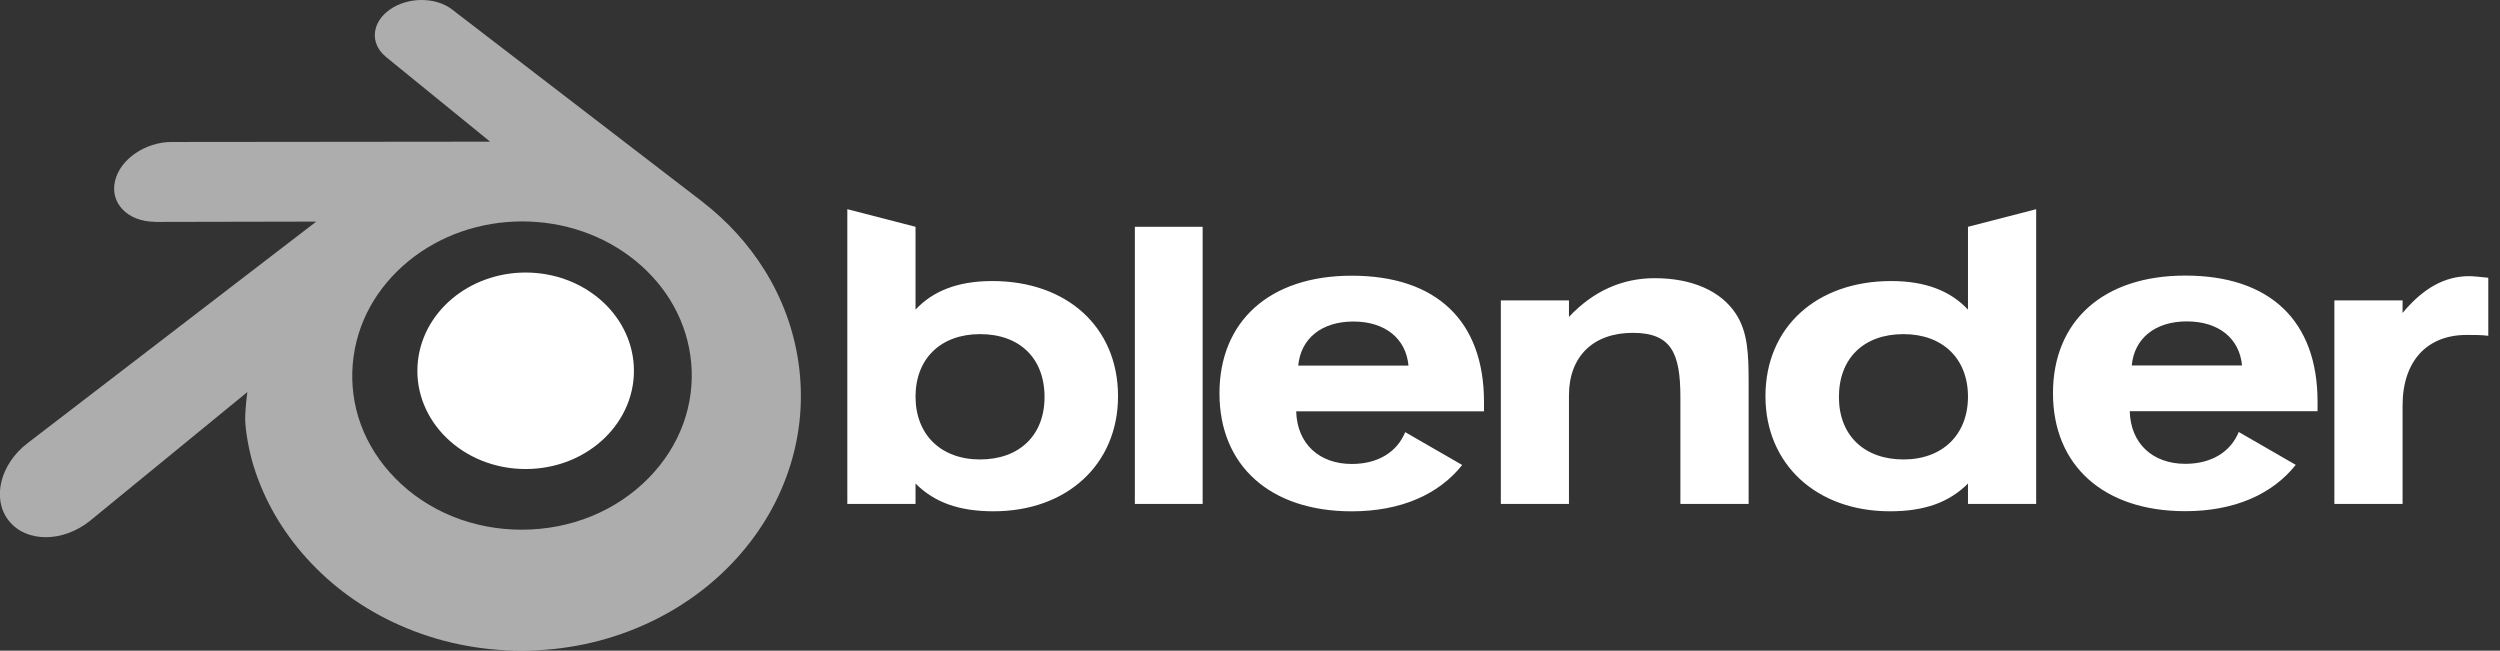 <svg width="146" height="38" viewBox="0 0 146 38" fill="none" xmlns="http://www.w3.org/2000/svg">
<rect x="0" y="0" width="146" height="38" fill="#333333" stroke="none"/>
<path d="M24.383 21.366C24.47 19.808 25.234 18.433 26.386 17.458C27.517 16.501 29.038 15.917 30.698 15.916C32.357 15.917 33.879 16.501 35.01 17.458C36.161 18.433 36.926 19.808 37.014 21.366C37.101 22.969 36.458 24.459 35.327 25.563C34.175 26.685 32.534 27.391 30.699 27.391C28.863 27.391 27.22 26.685 26.068 25.563C24.938 24.459 24.294 22.969 24.383 21.366Z" fill="white"/>
<path d="M14.32 24.521C14.331 25.129 14.527 26.315 14.818 27.243C15.431 29.203 16.473 31.018 17.923 32.618C19.41 34.26 21.239 35.581 23.354 36.517C25.578 37.502 27.988 38.005 30.486 38C32.985 37.996 35.394 37.485 37.617 36.493C39.731 35.547 41.56 34.223 43.046 32.577C44.494 30.971 45.533 29.153 46.147 27.192C46.454 26.215 46.65 25.207 46.731 24.186C46.808 23.191 46.776 22.19 46.635 21.201C46.359 19.263 45.688 17.443 44.656 15.784C43.709 14.261 42.492 12.927 41.044 11.803L41.046 11.801L26.435 0.58C26.423 0.57 26.41 0.559 26.398 0.549C25.436 -0.185 23.825 -0.183 22.772 0.555C21.704 1.301 21.584 2.533 22.531 3.313L22.528 3.315L28.623 8.273L10.044 8.292H10.019C8.484 8.293 7.009 9.302 6.716 10.575C6.417 11.872 7.46 12.947 9.056 12.953L9.054 12.96L18.47 12.941L1.666 25.838C1.646 25.854 1.623 25.87 1.602 25.886C0.019 27.1 -0.494 29.119 0.503 30.396C1.518 31.696 3.671 31.697 5.273 30.402L14.443 22.898C14.443 22.898 14.31 23.912 14.32 24.521ZM37.884 27.912C35.995 29.839 33.351 30.929 30.487 30.934C27.622 30.94 24.977 29.857 23.087 27.935C22.163 26.997 21.485 25.922 21.066 24.773C20.655 23.644 20.497 22.438 20.602 21.242C20.703 20.074 21.048 18.941 21.615 17.915C22.168 16.913 22.927 16.008 23.863 15.242C25.7 13.745 28.037 12.935 30.485 12.931C32.933 12.929 35.269 13.732 37.106 15.223C38.042 15.986 38.801 16.887 39.352 17.887C39.92 18.912 40.266 20.044 40.368 21.211C40.472 22.408 40.314 23.613 39.903 24.743C39.485 25.893 38.807 26.971 37.884 27.912Z" fill="white" fill-opacity="0.6"/>
<path d="M124.495 21.343C124.638 19.768 125.855 18.769 127.713 18.769C129.574 18.769 130.79 19.768 130.934 21.343H124.495ZM130.743 25.228C130.266 26.396 129.145 27.087 127.619 27.087C125.711 27.087 124.425 25.895 124.377 24.013H135.345V23.459C135.345 18.744 132.579 16.094 127.619 16.094C122.803 16.094 119.894 18.769 119.894 22.964C119.894 27.183 122.85 29.853 127.619 29.853C130.479 29.853 132.701 28.874 134.071 27.147L130.743 25.228ZM75.817 21.35C75.963 19.775 77.177 18.777 79.037 18.777C80.895 18.777 82.113 19.775 82.255 21.35H75.817ZM82.064 25.237C81.588 26.404 80.467 27.096 78.941 27.096C77.034 27.096 75.746 25.903 75.698 24.02H86.665V23.467C86.665 18.753 83.899 16.101 78.941 16.101C74.123 16.101 71.217 18.777 71.217 22.971C71.217 27.192 74.171 29.861 78.941 29.861C81.801 29.861 84.022 28.882 85.393 27.155L82.064 25.237ZM66.276 13.245H70.234V29.43H66.276V13.245ZM87.649 17.543H91.627V18.508C93.039 17.005 94.728 16.246 96.634 16.246C98.833 16.246 100.497 17.005 101.356 18.298C102.072 19.367 102.12 20.656 102.12 22.352V29.43H98.135V23.209C98.135 20.631 97.616 19.438 95.352 19.438C93.061 19.438 91.627 20.802 91.627 23.09V29.43H87.649V17.543ZM114.93 23.163C114.93 25.379 113.45 26.832 111.163 26.832C108.872 26.832 107.393 25.427 107.393 23.188C107.393 20.917 108.849 19.513 111.163 19.513C113.45 19.513 114.93 20.94 114.93 23.163ZM114.93 18.083C113.928 17.005 112.472 16.413 110.447 16.413C106.087 16.413 103.103 19.107 103.103 23.14C103.103 27.093 106.062 29.859 110.375 29.859C112.355 29.859 113.809 29.36 114.93 28.238V29.43H118.912V12.217L114.93 13.245V18.083ZM57.235 19.513C59.547 19.513 61.001 20.917 61.001 23.188C61.001 25.427 59.523 26.832 57.235 26.832C54.946 26.832 53.467 25.379 53.467 23.163C53.467 20.94 54.946 19.513 57.235 19.513ZM53.467 13.245L49.484 12.217V29.43H53.467V28.238C54.587 29.36 56.042 29.859 58.021 29.859C62.336 29.859 65.293 27.093 65.293 23.14C65.293 19.107 62.313 16.413 57.949 16.413C55.922 16.413 54.469 17.005 53.467 18.083V13.245ZM136.328 29.43V17.543H140.31V18.277C141.501 16.843 142.763 16.128 144.195 16.128C144.482 16.128 144.838 16.175 145.316 16.222V19.61C144.934 19.56 144.506 19.56 144.052 19.56C141.739 19.56 140.31 21.087 140.31 23.684V29.43H136.328Z" fill="white"/>
</svg>

